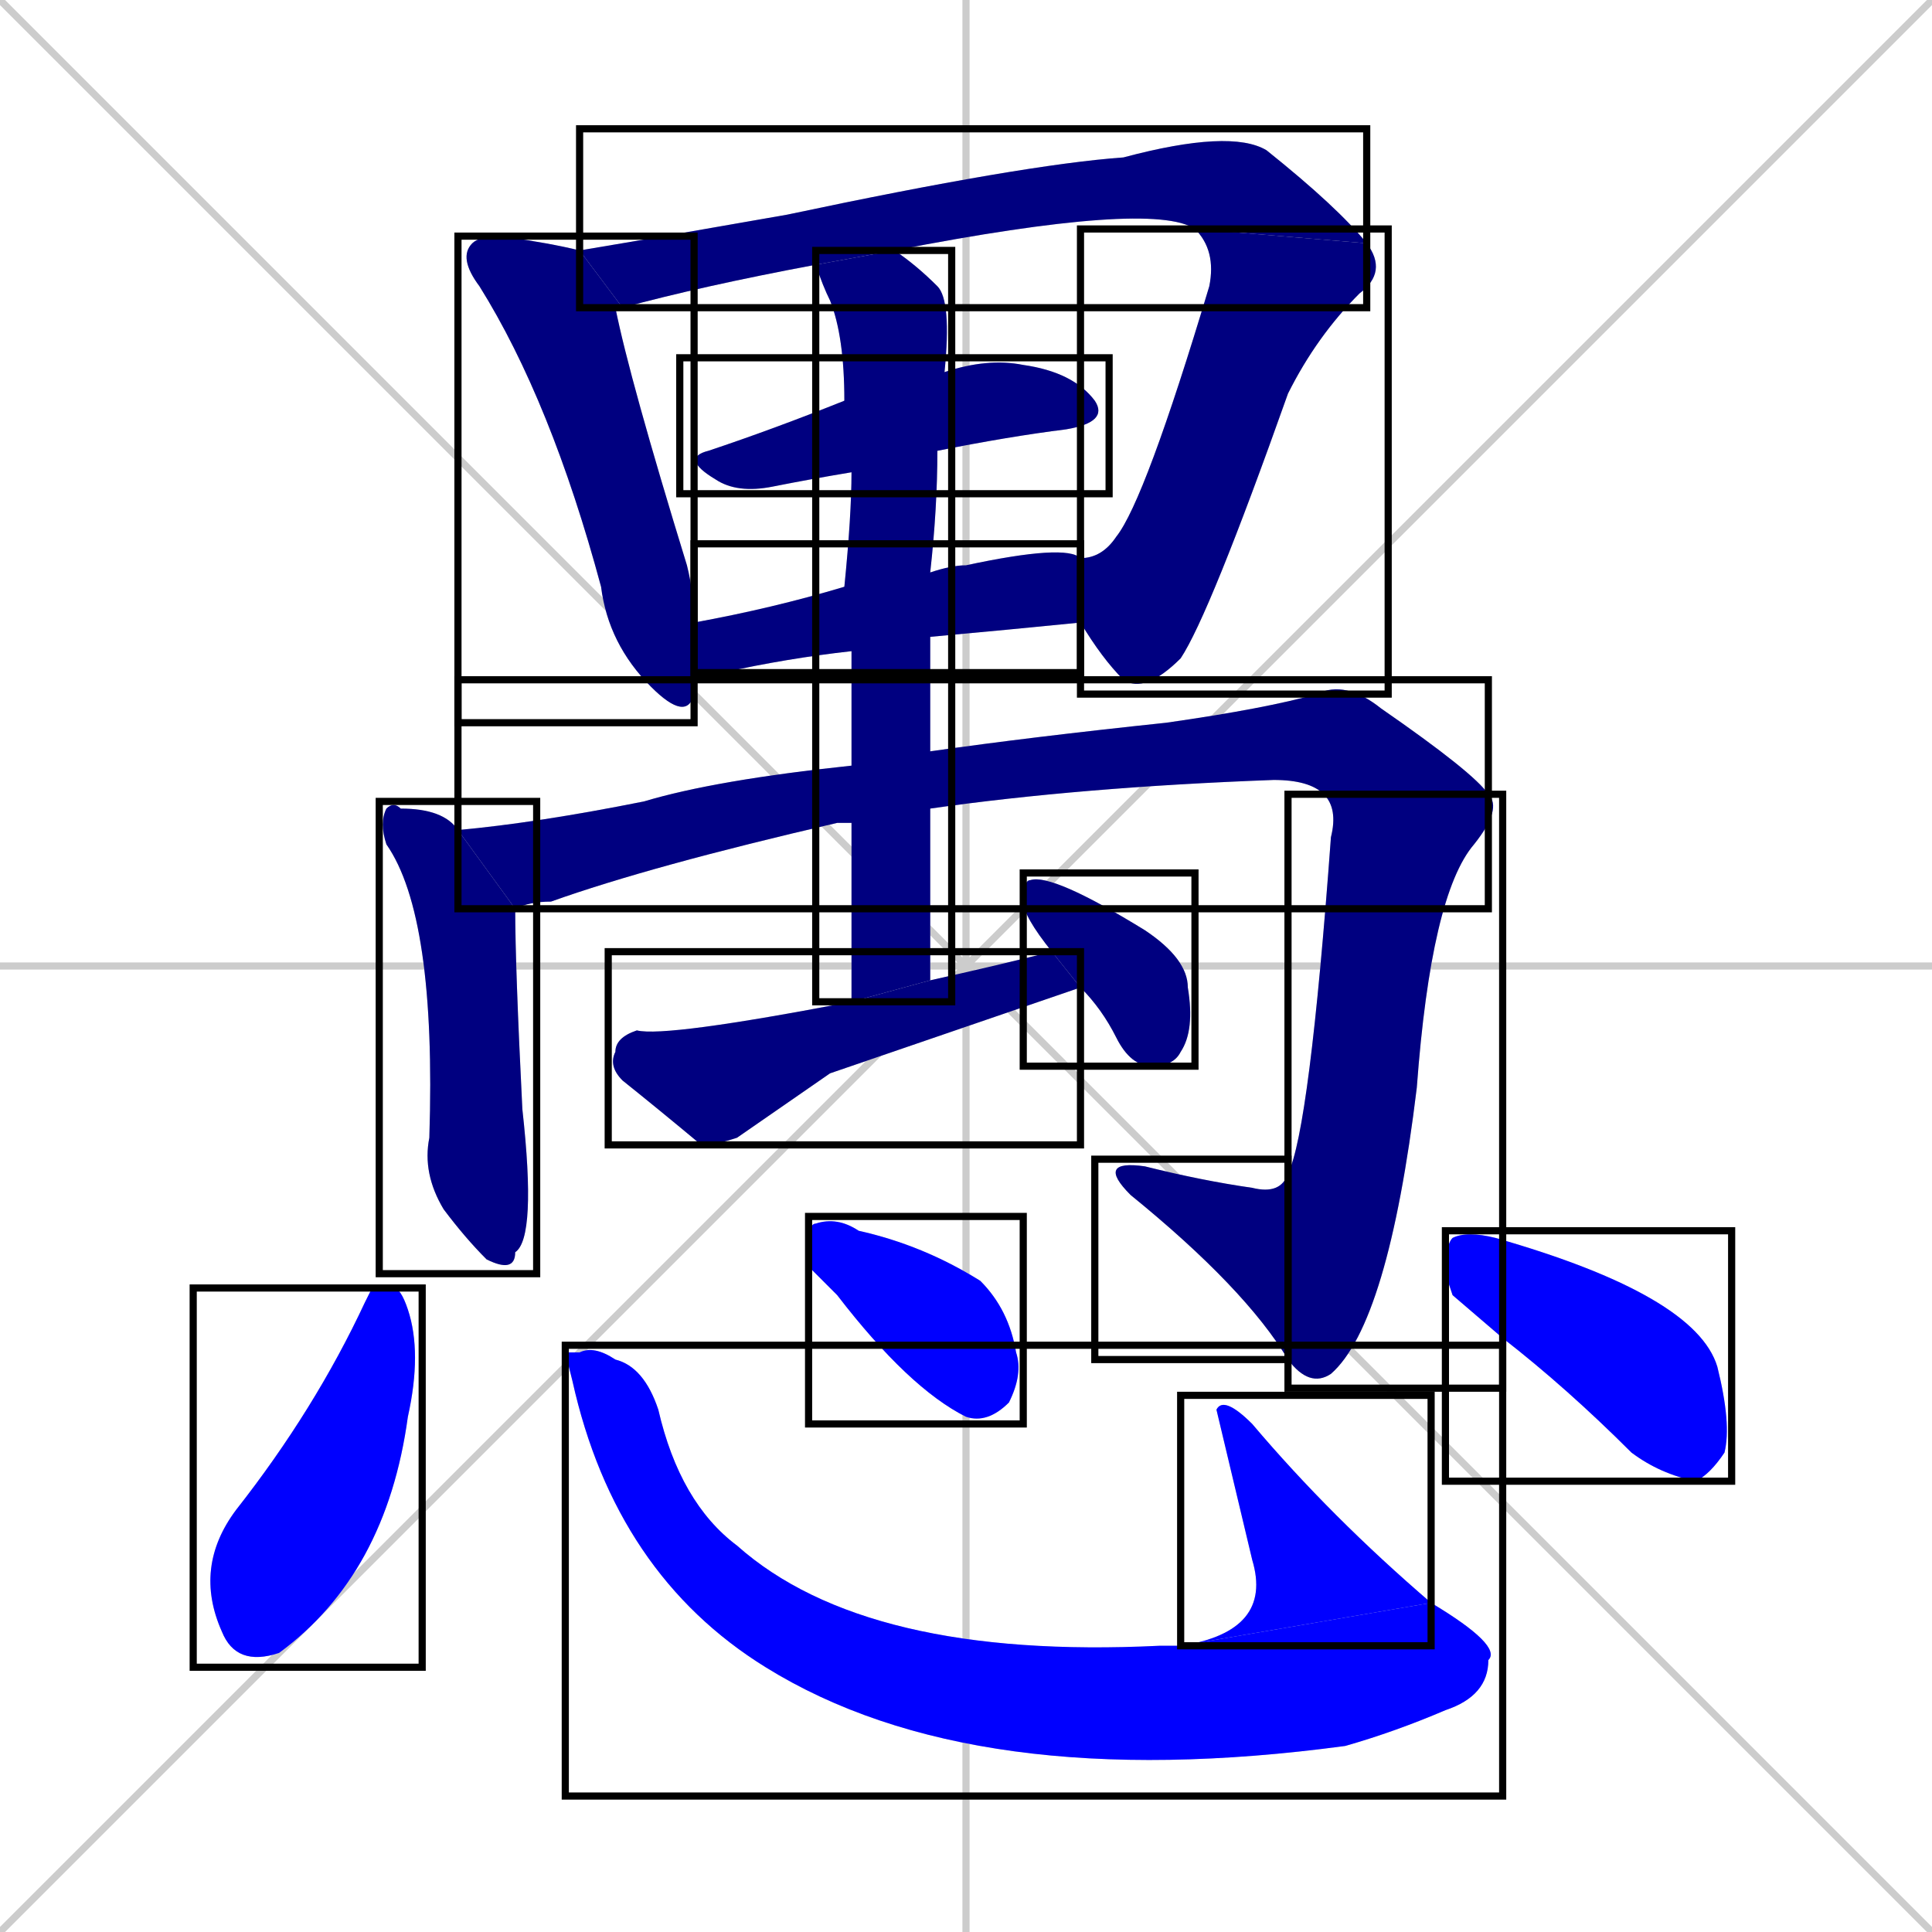 <svg xmlns="http://www.w3.org/2000/svg" xmlns:xlink="http://www.w3.org/1999/xlink" width="270" height="270"><defs><clipPath id="clip-mask-1"><use xlink:href="#rect-1" /></clipPath><clipPath id="clip-mask-2"><use xlink:href="#rect-2" /></clipPath><clipPath id="clip-mask-3"><use xlink:href="#rect-3" /></clipPath><clipPath id="clip-mask-4"><use xlink:href="#rect-4" /></clipPath><clipPath id="clip-mask-5"><use xlink:href="#rect-5" /></clipPath><clipPath id="clip-mask-6"><use xlink:href="#rect-6" /></clipPath><clipPath id="clip-mask-7"><use xlink:href="#rect-7" /></clipPath><clipPath id="clip-mask-8"><use xlink:href="#rect-8" /></clipPath><clipPath id="clip-mask-9"><use xlink:href="#rect-9" /></clipPath><clipPath id="clip-mask-10"><use xlink:href="#rect-10" /></clipPath><clipPath id="clip-mask-11"><use xlink:href="#rect-11" /></clipPath><clipPath id="clip-mask-12"><use xlink:href="#rect-12" /></clipPath><clipPath id="clip-mask-13"><use xlink:href="#rect-13" /></clipPath><clipPath id="clip-mask-14"><use xlink:href="#rect-14" /></clipPath><clipPath id="clip-mask-15"><use xlink:href="#rect-15" /></clipPath><clipPath id="clip-mask-16"><use xlink:href="#rect-16" /></clipPath><clipPath id="clip-mask-17"><use xlink:href="#rect-17" /></clipPath></defs><path d="M 0 0 L 270 270 M 270 0 L 0 270 M 135 0 L 135 270 M 0 135 L 270 135" stroke="#CCCCCC" /><path d="M 97 94 Q 97 96 97 97 Q 96 101 91 96 Q 85 90 84 82 Q 77 56 67 40 Q 64 36 66 34 Q 67 33 70 33 Q 77 34 81 35 L 87 43 Q 86 43 86 43 Q 88 53 96 79 Q 97 83 97 87" fill="#CCCCCC"/><path d="M 167 32 Q 161 28 125 35 L 114 37 Q 98 40 87 43 L 81 35 Q 93 33 110 30 Q 143 23 157 22 Q 172 18 177 21 Q 187 29 191 34" fill="#CCCCCC"/><path d="M 151 78 Q 154 78 156 75 Q 160 70 169 40 Q 170 35 167 32 L 191 34 Q 194 38 190 41 Q 184 47 180 55 Q 169 86 165 92 Q 160 97 157 95 Q 154 92 151 87" fill="#CCCCCC"/><path d="M 119 66 Q 113 67 108 68 Q 103 69 100 67 Q 95 64 99 63 Q 108 60 118 56 L 132 52 Q 138 50 143 51 Q 150 52 153 56 Q 155 59 149 60 Q 141 61 131 63" fill="#CCCCCC"/><path d="M 119 91 Q 110 92 101 94 Q 99 94 97 94 L 97 87 Q 108 85 118 82 L 130 80 Q 133 79 135 79 Q 149 76 151 78 L 151 87 Q 141 88 130 89" fill="#CCCCCC"/><path d="M 72 127 Q 72 135 73 155 Q 75 173 72 175 Q 72 178 68 176 Q 65 173 62 169 Q 59 164 60 159 Q 61 128 54 118 Q 53 115 54 113 Q 55 112 56 113 Q 62 113 64 116" fill="#CCCCCC"/><path d="M 119 115 Q 117 115 117 115 Q 91 121 77 126 Q 74 126 72 127 L 64 116 Q 75 115 90 112 Q 100 109 119 107 L 130 105 Q 144 103 163 101 Q 177 99 184 97 Q 188 95 193 99 Q 206 108 208 111 L 185 111 Q 183 109 178 109 Q 151 110 130 113" fill="#CCCCCC"/><path d="M 208 111 Q 210 113 206 118 Q 200 125 198 152 Q 194 185 186 192 Q 183 194 180 190 L 180 164 Q 183 158 186 117 Q 187 113 185 111" fill="#CCCCCC"/><path d="M 180 190 Q 174 180 158 167 Q 153 162 160 163 Q 168 165 175 166 Q 179 167 180 164" fill="#CCCCCC"/><path d="M 119 140 Q 119 126 119 115 L 119 107 Q 119 98 119 91 L 118 82 Q 119 72 119 66 L 118 56 Q 118 47 116 42 Q 115 40 114 37 L 125 35 Q 128 37 131 40 Q 133 42 132 52 L 131 63 Q 131 71 130 80 L 130 89 Q 130 97 130 105 L 130 113 Q 130 125 130 137" fill="#CCCCCC"/><path d="M 116 150 L 103 159 Q 100 160 98 160 Q 92 155 87 151 Q 85 149 86 147 Q 86 145 89 144 Q 93 145 119 140 L 130 137 Q 139 135 147 133 L 151 138" fill="#CCCCCC"/><path d="M 147 133 Q 143 128 143 126 Q 143 123 144 123 Q 147 122 160 130 Q 166 134 166 138 Q 167 144 165 147 Q 164 149 161 149 Q 158 149 156 145 Q 154 141 151 138" fill="#CCCCCC"/><path d="M 52 180 L 55 180 Q 56 180 57 183 Q 59 189 57 198 Q 54 220 39 231 Q 33 233 31 228 Q 27 219 33 211 Q 44 197 51 182" fill="#CCCCCC"/><path d="M 79 189 L 81 189 Q 83 188 86 190 Q 90 191 92 197 Q 95 210 103 216 Q 121 232 162 230 Q 164 230 165 230 L 200 224 Q 210 230 208 232 Q 208 237 202 239 Q 195 242 188 244 Q 136 251 107 233 Q 86 220 80 193" fill="#CCCCCC"/><path d="M 165 230 Q 178 228 175 218 Q 170 197 170 197 Q 171 195 175 199 Q 186 212 200 224" fill="#CCCCCC"/><path d="M 113 177 L 113 174 Q 113 171 114 171 Q 117 170 120 172 Q 129 174 137 179 Q 141 183 142 189 Q 143 192 141 196 Q 138 199 135 198 Q 127 194 117 181" fill="#CCCCCC"/><path d="M 203 181 L 202 178 Q 202 174 203 173 Q 205 172 209 173 Q 237 181 240 191 Q 242 199 241 203 Q 239 206 237 207 Q 232 206 228 203 Q 219 194 210 187" fill="#CCCCCC"/><path d="M 97 94 Q 97 96 97 97 Q 96 101 91 96 Q 85 90 84 82 Q 77 56 67 40 Q 64 36 66 34 Q 67 33 70 33 Q 77 34 81 35 L 87 43 Q 86 43 86 43 Q 88 53 96 79 Q 97 83 97 87" fill="#000080" clip-path="url(#clip-mask-1)" /><path d="M 167 32 Q 161 28 125 35 L 114 37 Q 98 40 87 43 L 81 35 Q 93 33 110 30 Q 143 23 157 22 Q 172 18 177 21 Q 187 29 191 34" fill="#000080" clip-path="url(#clip-mask-2)" /><path d="M 151 78 Q 154 78 156 75 Q 160 70 169 40 Q 170 35 167 32 L 191 34 Q 194 38 190 41 Q 184 47 180 55 Q 169 86 165 92 Q 160 97 157 95 Q 154 92 151 87" fill="#000080" clip-path="url(#clip-mask-3)" /><path d="M 119 66 Q 113 67 108 68 Q 103 69 100 67 Q 95 64 99 63 Q 108 60 118 56 L 132 52 Q 138 50 143 51 Q 150 52 153 56 Q 155 59 149 60 Q 141 61 131 63" fill="#000080" clip-path="url(#clip-mask-4)" /><path d="M 119 91 Q 110 92 101 94 Q 99 94 97 94 L 97 87 Q 108 85 118 82 L 130 80 Q 133 79 135 79 Q 149 76 151 78 L 151 87 Q 141 88 130 89" fill="#000080" clip-path="url(#clip-mask-5)" /><path d="M 72 127 Q 72 135 73 155 Q 75 173 72 175 Q 72 178 68 176 Q 65 173 62 169 Q 59 164 60 159 Q 61 128 54 118 Q 53 115 54 113 Q 55 112 56 113 Q 62 113 64 116" fill="#000080" clip-path="url(#clip-mask-6)" /><path d="M 119 115 Q 117 115 117 115 Q 91 121 77 126 Q 74 126 72 127 L 64 116 Q 75 115 90 112 Q 100 109 119 107 L 130 105 Q 144 103 163 101 Q 177 99 184 97 Q 188 95 193 99 Q 206 108 208 111 L 185 111 Q 183 109 178 109 Q 151 110 130 113" fill="#000080" clip-path="url(#clip-mask-7)" /><path d="M 208 111 Q 210 113 206 118 Q 200 125 198 152 Q 194 185 186 192 Q 183 194 180 190 L 180 164 Q 183 158 186 117 Q 187 113 185 111" fill="#000080" clip-path="url(#clip-mask-8)" /><path d="M 180 190 Q 174 180 158 167 Q 153 162 160 163 Q 168 165 175 166 Q 179 167 180 164" fill="#000080" clip-path="url(#clip-mask-9)" /><path d="M 119 140 Q 119 126 119 115 L 119 107 Q 119 98 119 91 L 118 82 Q 119 72 119 66 L 118 56 Q 118 47 116 42 Q 115 40 114 37 L 125 35 Q 128 37 131 40 Q 133 42 132 52 L 131 63 Q 131 71 130 80 L 130 89 Q 130 97 130 105 L 130 113 Q 130 125 130 137" fill="#000080" clip-path="url(#clip-mask-10)" /><path d="M 116 150 L 103 159 Q 100 160 98 160 Q 92 155 87 151 Q 85 149 86 147 Q 86 145 89 144 Q 93 145 119 140 L 130 137 Q 139 135 147 133 L 151 138" fill="#000080" clip-path="url(#clip-mask-11)" /><path d="M 147 133 Q 143 128 143 126 Q 143 123 144 123 Q 147 122 160 130 Q 166 134 166 138 Q 167 144 165 147 Q 164 149 161 149 Q 158 149 156 145 Q 154 141 151 138" fill="#000080" clip-path="url(#clip-mask-12)" /><path d="M 52 180 L 55 180 Q 56 180 57 183 Q 59 189 57 198 Q 54 220 39 231 Q 33 233 31 228 Q 27 219 33 211 Q 44 197 51 182" fill="#0000ff" clip-path="url(#clip-mask-13)" /><path d="M 79 189 L 81 189 Q 83 188 86 190 Q 90 191 92 197 Q 95 210 103 216 Q 121 232 162 230 Q 164 230 165 230 L 200 224 Q 210 230 208 232 Q 208 237 202 239 Q 195 242 188 244 Q 136 251 107 233 Q 86 220 80 193" fill="#0000ff" clip-path="url(#clip-mask-14)" /><path d="M 165 230 Q 178 228 175 218 Q 170 197 170 197 Q 171 195 175 199 Q 186 212 200 224" fill="#0000ff" clip-path="url(#clip-mask-15)" /><path d="M 113 177 L 113 174 Q 113 171 114 171 Q 117 170 120 172 Q 129 174 137 179 Q 141 183 142 189 Q 143 192 141 196 Q 138 199 135 198 Q 127 194 117 181" fill="#0000ff" clip-path="url(#clip-mask-16)" /><path d="M 203 181 L 202 178 Q 202 174 203 173 Q 205 172 209 173 Q 237 181 240 191 Q 242 199 241 203 Q 239 206 237 207 Q 232 206 228 203 Q 219 194 210 187" fill="#0000ff" clip-path="url(#clip-mask-17)" /><rect x="64" y="33" width="33" height="68" id="rect-1" fill="transparent" stroke="#000000"><animate attributeName="y" from="-35" to="33" dur="0.252" begin="0; animate17.end + 1s" id="animate1" fill="freeze"/></rect><rect x="81" y="18" width="110" height="25" id="rect-2" fill="transparent" stroke="#000000"><set attributeName="x" to="-29" begin="0; animate17.end + 1s" /><animate attributeName="x" from="-29" to="81" dur="0.407" begin="animate1.end + 0.5" id="animate2" fill="freeze"/></rect><rect x="151" y="32" width="43" height="65" id="rect-3" fill="transparent" stroke="#000000"><set attributeName="y" to="-33" begin="0; animate17.end + 1s" /><animate attributeName="y" from="-33" to="32" dur="0.241" begin="animate2.end" id="animate3" fill="freeze"/></rect><rect x="95" y="50" width="60" height="19" id="rect-4" fill="transparent" stroke="#000000"><set attributeName="x" to="35" begin="0; animate17.end + 1s" /><animate attributeName="x" from="35" to="95" dur="0.222" begin="animate3.end + 0.5" id="animate4" fill="freeze"/></rect><rect x="97" y="76" width="54" height="18" id="rect-5" fill="transparent" stroke="#000000"><set attributeName="x" to="43" begin="0; animate17.end + 1s" /><animate attributeName="x" from="43" to="97" dur="0.200" begin="animate4.end + 0.5" id="animate5" fill="freeze"/></rect><rect x="53" y="112" width="22" height="66" id="rect-6" fill="transparent" stroke="#000000"><set attributeName="y" to="46" begin="0; animate17.end + 1s" /><animate attributeName="y" from="46" to="112" dur="0.244" begin="animate5.end + 0.5" id="animate6" fill="freeze"/></rect><rect x="64" y="95" width="144" height="32" id="rect-7" fill="transparent" stroke="#000000"><set attributeName="x" to="-80" begin="0; animate17.end + 1s" /><animate attributeName="x" from="-80" to="64" dur="0.533" begin="animate6.end + 0.5" id="animate7" fill="freeze"/></rect><rect x="180" y="111" width="30" height="83" id="rect-8" fill="transparent" stroke="#000000"><set attributeName="y" to="28" begin="0; animate17.end + 1s" /><animate attributeName="y" from="28" to="111" dur="0.307" begin="animate7.end" id="animate8" fill="freeze"/></rect><rect x="153" y="162" width="27" height="28" id="rect-9" fill="transparent" stroke="#000000"><set attributeName="x" to="180" begin="0; animate17.end + 1s" /><animate attributeName="x" from="180" to="153" dur="0.100" begin="animate8.end" id="animate9" fill="freeze"/></rect><rect x="114" y="35" width="19" height="105" id="rect-10" fill="transparent" stroke="#000000"><set attributeName="y" to="-70" begin="0; animate17.end + 1s" /><animate attributeName="y" from="-70" to="35" dur="0.389" begin="animate9.end + 0.5" id="animate10" fill="freeze"/></rect><rect x="85" y="133" width="66" height="27" id="rect-11" fill="transparent" stroke="#000000"><set attributeName="x" to="19" begin="0; animate17.end + 1s" /><animate attributeName="x" from="19" to="85" dur="0.244" begin="animate10.end + 0.5" id="animate11" fill="freeze"/></rect><rect x="143" y="122" width="24" height="27" id="rect-12" fill="transparent" stroke="#000000"><set attributeName="y" to="95" begin="0; animate17.end + 1s" /><animate attributeName="y" from="95" to="122" dur="0.100" begin="animate11.end + 0.5" id="animate12" fill="freeze"/></rect><rect x="27" y="180" width="32" height="53" id="rect-13" fill="transparent" stroke="#000000"><set attributeName="y" to="127" begin="0; animate17.end + 1s" /><animate attributeName="y" from="127" to="180" dur="0.196" begin="animate12.end + 0.5" id="animate13" fill="freeze"/></rect><rect x="79" y="188" width="131" height="63" id="rect-14" fill="transparent" stroke="#000000"><set attributeName="x" to="-52" begin="0; animate17.end + 1s" /><animate attributeName="x" from="-52" to="79" dur="0.485" begin="animate13.end + 0.5" id="animate14" fill="freeze"/></rect><rect x="165" y="195" width="35" height="35" id="rect-15" fill="transparent" stroke="#000000"><set attributeName="y" to="230" begin="0; animate17.end + 1s" /><animate attributeName="y" from="230" to="195" dur="0.130" begin="animate14.end" id="animate15" fill="freeze"/></rect><rect x="113" y="170" width="30" height="29" id="rect-16" fill="transparent" stroke="#000000"><set attributeName="x" to="83" begin="0; animate17.end + 1s" /><animate attributeName="x" from="83" to="113" dur="0.111" begin="animate15.end + 0.5" id="animate16" fill="freeze"/></rect><rect x="202" y="172" width="40" height="35" id="rect-17" fill="transparent" stroke="#000000"><set attributeName="x" to="162" begin="0; animate17.end + 1s" /><animate attributeName="x" from="162" to="202" dur="0.148" begin="animate16.end + 0.5" id="animate17" fill="freeze"/></rect></svg>